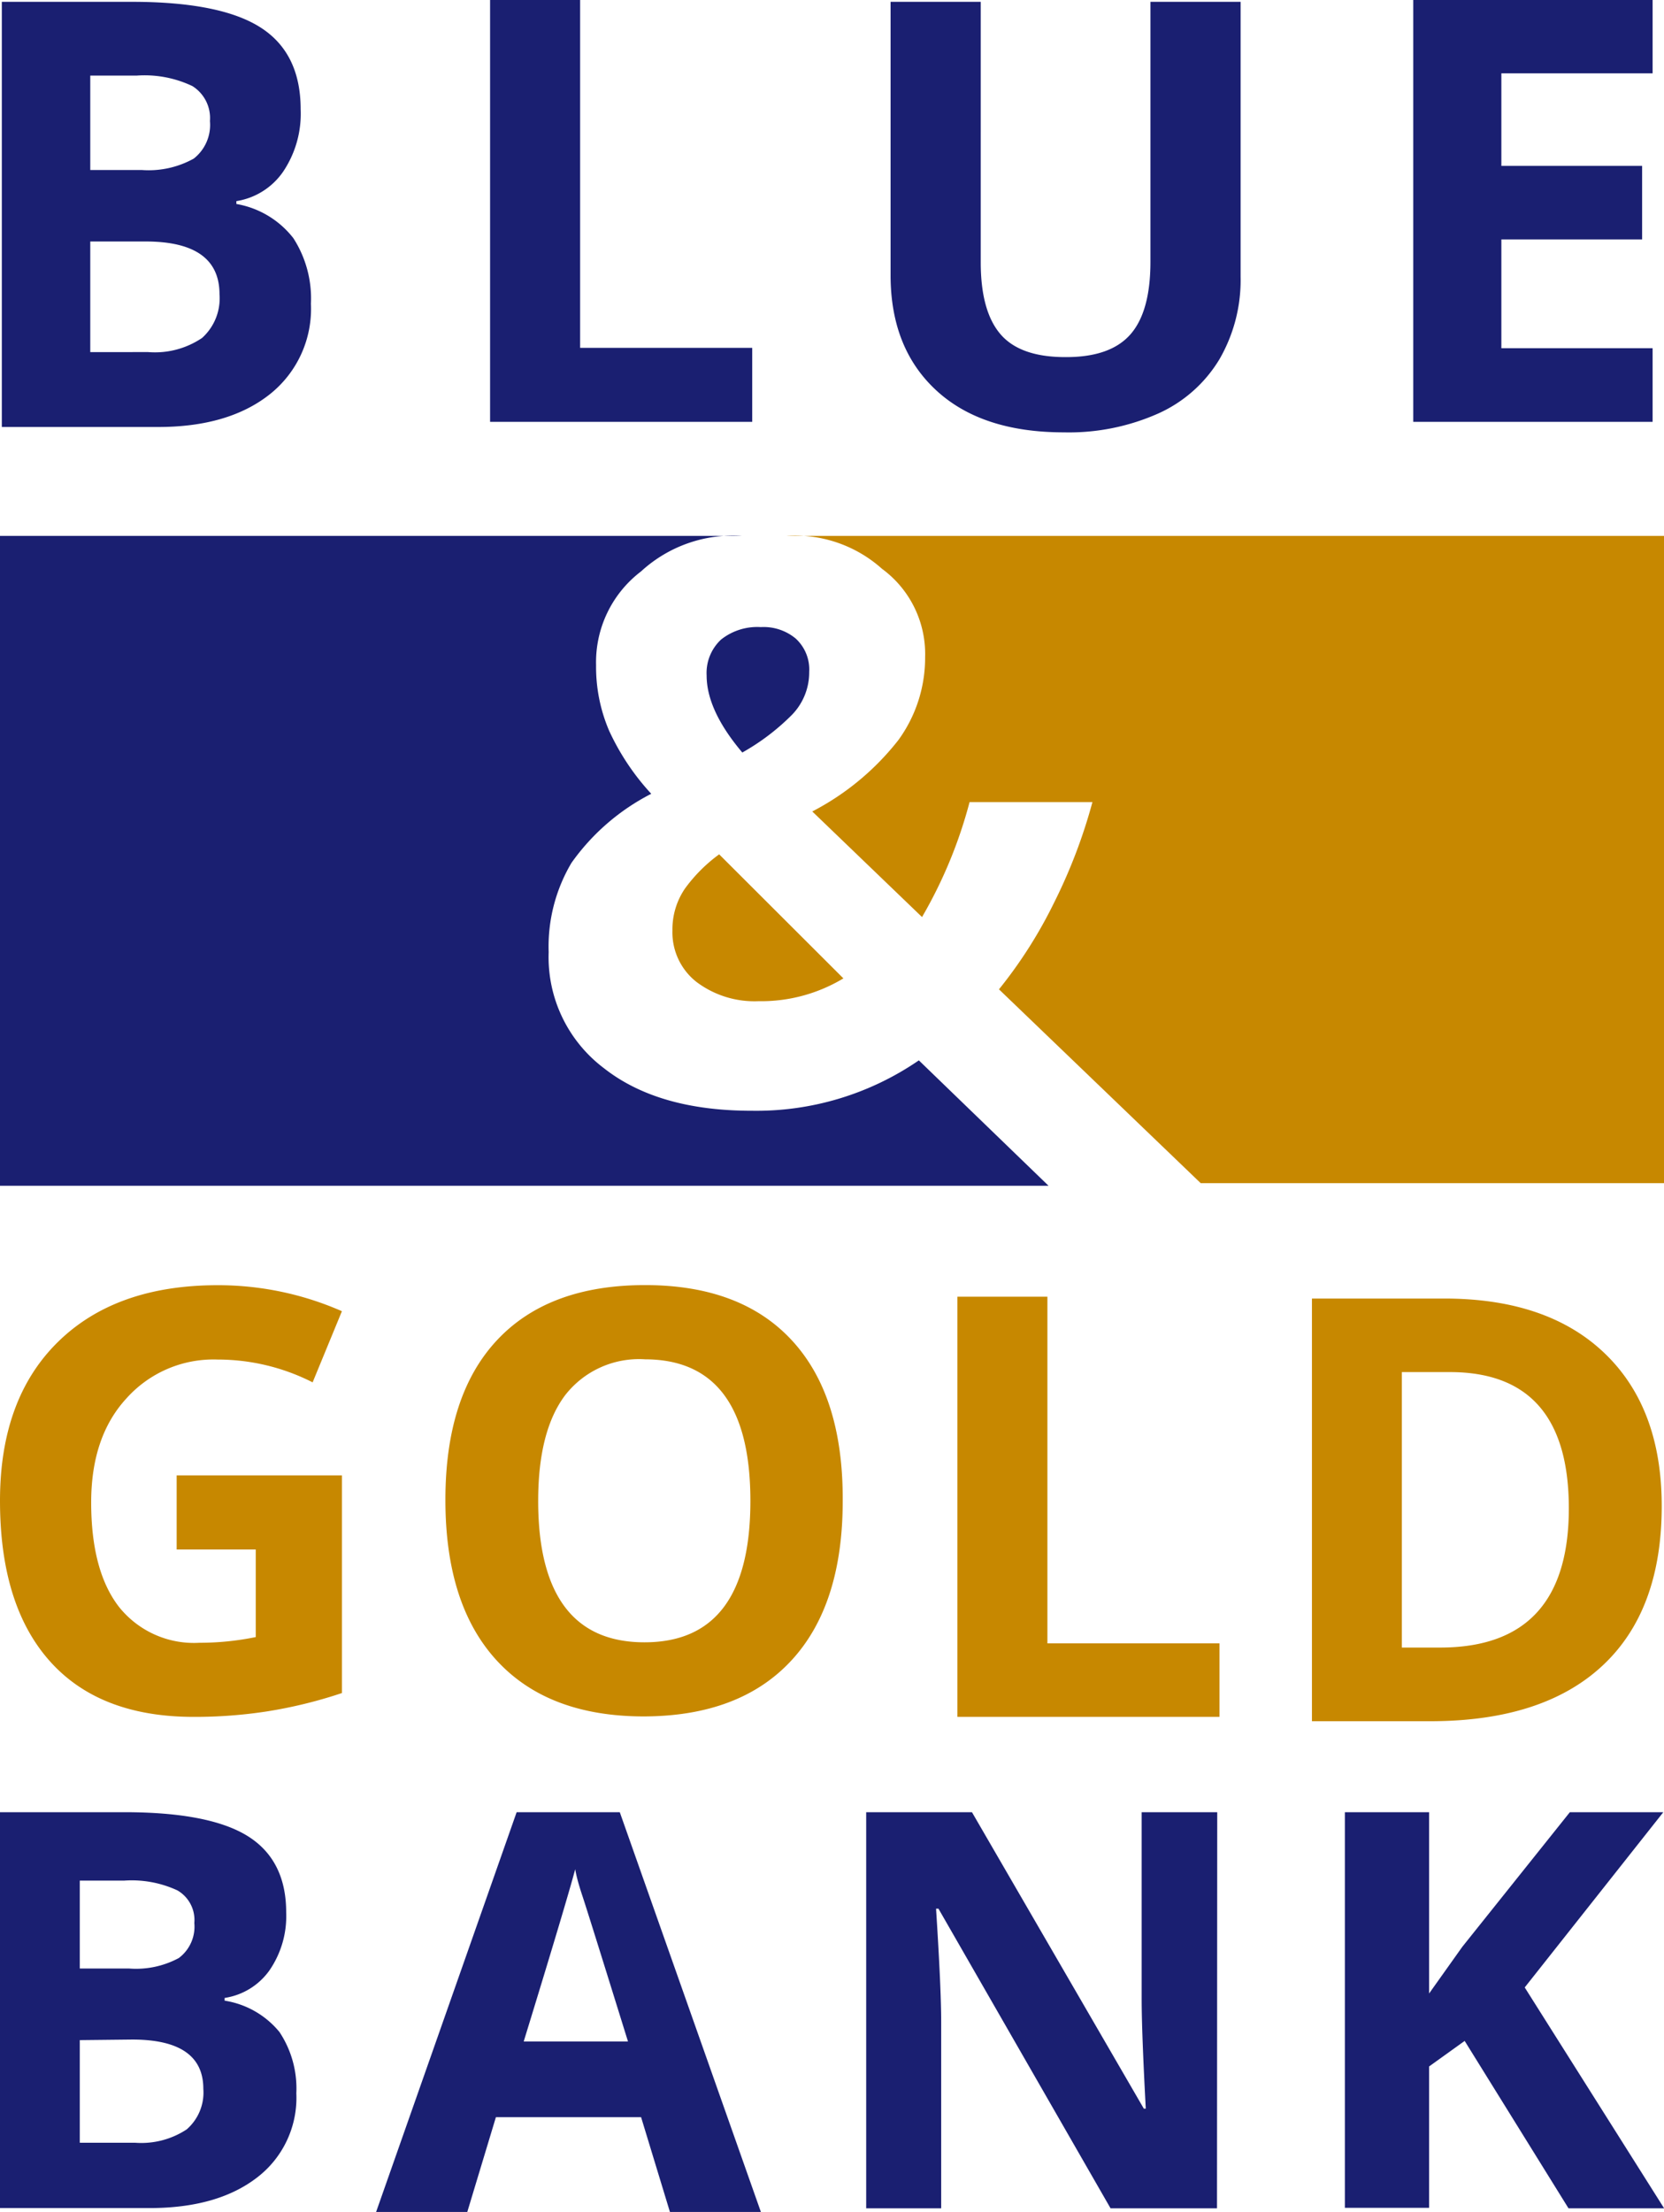 <svg id="Layer_1" data-name="Layer 1" xmlns="http://www.w3.org/2000/svg" viewBox="0 0 146 194"><defs><style>.cls-1{fill:#c78800;}.cls-1,.cls-2{fill-rule:evenodd;}.cls-2{fill:#1a1f71;}</style></defs><title>Issuer - Blue Gold</title><path id="Combined-Shape" class="cls-1" d="M15.5,129.4H30v19.09a40.67,40.67,0,0,1-6.64,1.62,41.58,41.58,0,0,1-6.36.47q-8.28,0-12.64-4.9T0,131.62q0-8.91,5.06-13.9t14-5A27,27,0,0,1,30,115l-2.57,6.24a18.36,18.36,0,0,0-8.33-2,10.24,10.24,0,0,0-8,3.4Q8,126,8,131.77q0,6,2.43,9.15a8.41,8.41,0,0,0,7.09,3.16,24.45,24.45,0,0,0,4.92-.5V135.9H15.5Zm58.44,2.24q0,9.13-4.51,14t-12.92,4.9q-8.41,0-12.92-4.9t-4.51-14.09q0-9.16,4.52-14t13-4.84q8.43,0,12.91,4.88T73.94,131.64Zm-26.72,0c0,4.11.78,7.21,2.33,9.28s3.87,3.12,7,3.12q9.29,0,9.29-12.4t-9.24-12.42a8.21,8.21,0,0,0-7,3.13Q47.22,125.49,47.22,131.64ZM84,150.58V113.73h7.9v30.4H107v6.45Zm61.8-18.49q0,9.16-5.2,14t-15,4.87H115.11V113.89h11.61q9.06,0,14.07,4.8T145.8,132.09Zm-8.15.2q0-12-10.52-11.95H123V144.5h3.36Q137.65,144.5,137.65,132.29ZM69,47h77v56.77H105.35l-17.7-17a40.27,40.27,0,0,0,4.84-7.61,47,47,0,0,0,3.36-8.81H85.07A40.58,40.58,0,0,1,80.9,80.43l-9.63-9.26a23.08,23.08,0,0,0,7.56-6.27,12.26,12.26,0,0,0,2.34-7.27,9.26,9.26,0,0,0-3.78-7.74A11.44,11.44,0,0,0,69,47ZM60.1,77.93a13.63,13.63,0,0,1,3-3L74,85.81a14,14,0,0,1-7.45,2,8.46,8.46,0,0,1-5.43-1.68A5.52,5.52,0,0,1,59,81.61,6.34,6.34,0,0,1,60.1,77.93Z"/><path class="cls-2" d="M7.92,21.18v9.7H13a7.39,7.39,0,0,0,4.73-1.24,4.67,4.67,0,0,0,1.53-3.83q0-4.64-6.51-4.63Zm0-6.27h4.51a8.15,8.15,0,0,0,4.57-1,3.75,3.75,0,0,0,1.42-3.29,3.31,3.31,0,0,0-1.54-3.07A9.76,9.76,0,0,0,12,6.63H7.92ZM.16.16h11.4q7.78,0,11.3,2.25t3.52,7.18a9.1,9.1,0,0,1-1.54,5.47,6.14,6.14,0,0,1-4.1,2.58v.25a8.07,8.07,0,0,1,5,3,9.76,9.76,0,0,1,1.54,5.75,9.56,9.56,0,0,1-3.62,7.95q-3.63,2.87-9.83,2.86H.16ZM43,37V0h7.9V30.51H66V37ZM108.85.16v24.1A13.86,13.86,0,0,1,107,31.5a12,12,0,0,1-5.36,4.76,19.28,19.28,0,0,1-8.29,1.66q-7.22,0-11.21-3.69t-4-10.07V.16h7.91V23q0,4.3,1.74,6.32t5.76,2q3.89,0,5.64-2t1.75-6.36V.16ZM145,37H124V0h21V6.43H131.73v8.12h12.35V21H131.73v9.54H145ZM0,104V47H65.09a11.92,11.92,0,0,0-8.85,3.12,10,10,0,0,0-3.94,8.22,14.21,14.21,0,0,0,1.15,5.76,21.23,21.23,0,0,0,3.69,5.52,19.41,19.41,0,0,0-7,6.06,14.4,14.4,0,0,0-2,7.83,12.19,12.19,0,0,0,4.84,10.17Q57.74,97.43,66,97.42A25.16,25.16,0,0,0,80.62,93L92,104ZM69.48,62.7A19.77,19.77,0,0,1,65.13,66Q62,62.3,62,59.24a4,4,0,0,1,1.27-3.15A5.1,5.1,0,0,1,66.75,55,4.4,4.4,0,0,1,69.81,56,3.68,3.68,0,0,1,71,58.93,5.34,5.34,0,0,1,69.48,62.7ZM7,178.93v9h4.84a7.24,7.24,0,0,0,4.54-1.17,4.28,4.28,0,0,0,1.46-3.56q0-4.32-6.24-4.32Zm0-6.28h4.32a7.92,7.92,0,0,0,4.37-.92,3.44,3.44,0,0,0,1.36-3.07,3,3,0,0,0-1.48-2.86,9.53,9.53,0,0,0-4.66-.86H7ZM0,158.94H10.91q7.46,0,10.83,2.1c2.24,1.4,3.37,3.63,3.37,6.69a8.38,8.38,0,0,1-1.48,5.1,5.9,5.9,0,0,1-3.92,2.4v.24a7.76,7.76,0,0,1,4.81,2.75A8.94,8.94,0,0,1,26,183.59,8.8,8.8,0,0,1,22.53,191q-3.47,2.66-9.41,2.66H0Zm55.1,20.11q-3.51-11.3-4-12.77t-.63-2.34q-.8,3-4.52,15.11ZM58.78,194l-2.53-8.31H43.51L41,194H33l12.33-35.06h9.05L66.76,194Zm48-.32H97.44L82.34,167.4h-.21q.45,7,.45,9.93v16.35H76V158.94h9.28l15.08,26h.17q-.36-6.78-.36-9.58V158.94h6.63Zm39.23,0h-8.39L128.51,179l-3.12,2.24v12.4H118V158.94h7.39v15.9l2.91-4.09,9.44-11.81h8.2l-12.16,15.37Z"/></svg>